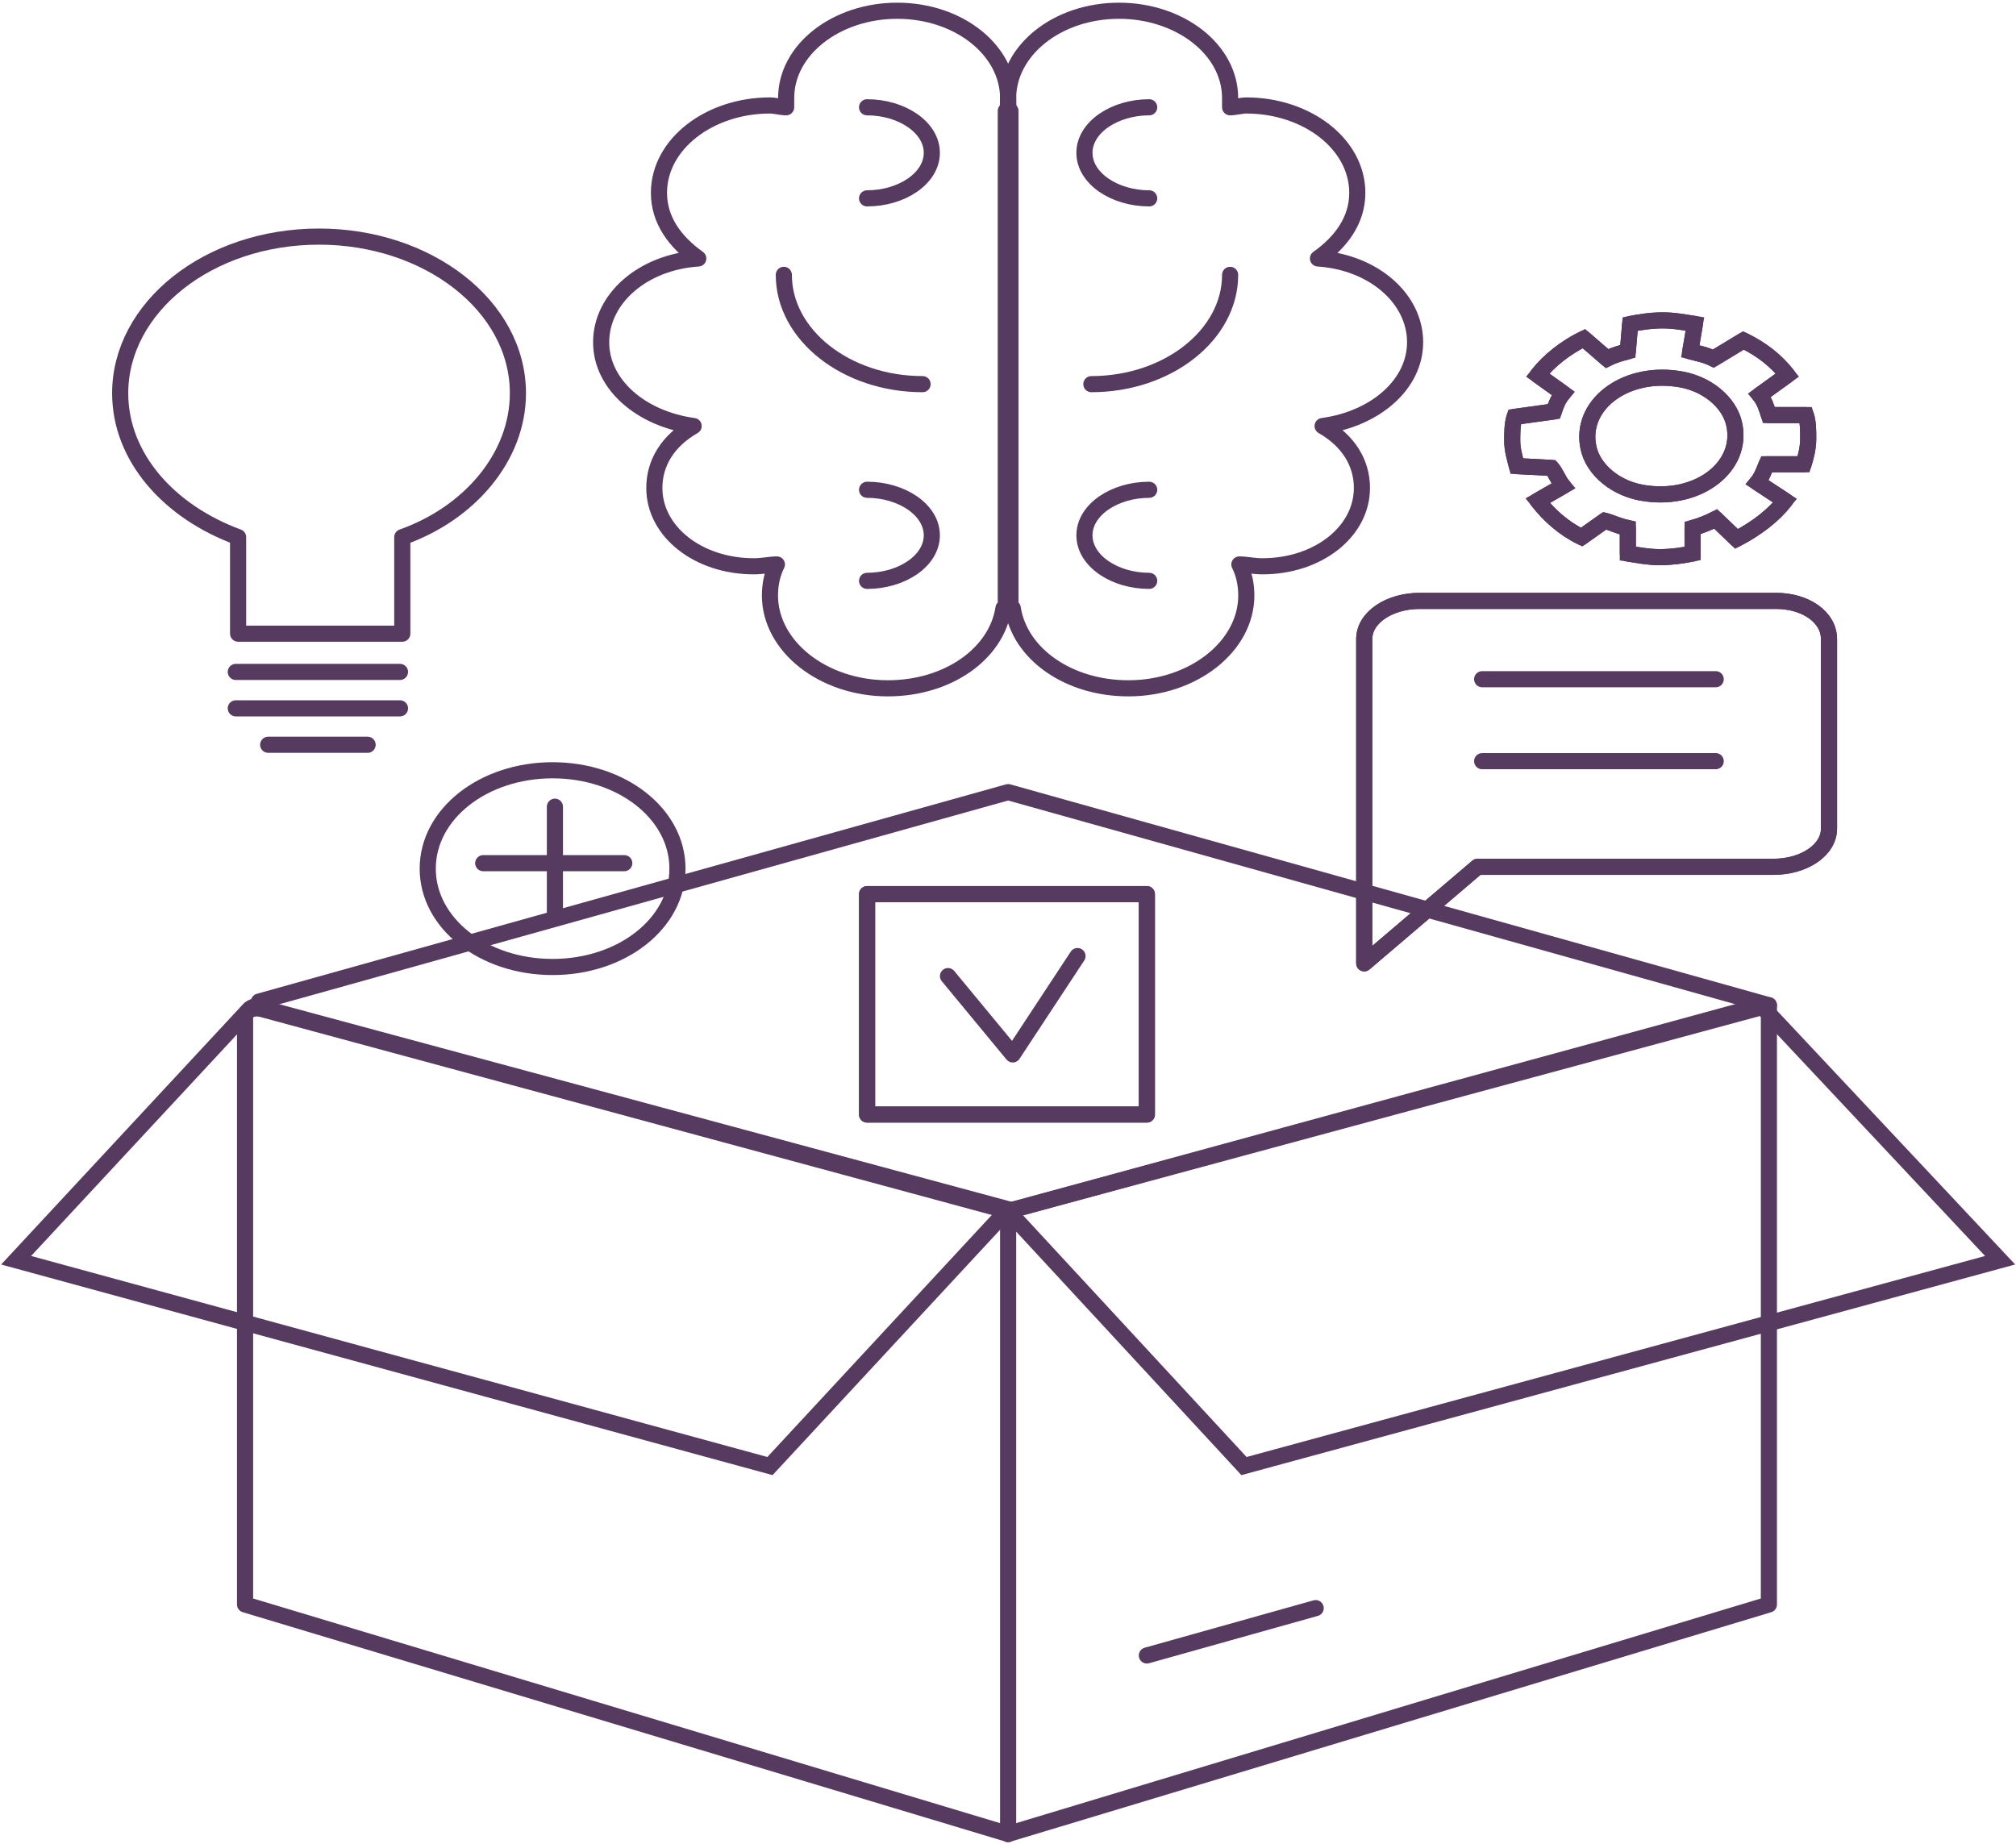 <svg fill="none" height="343" viewBox="0 0 375 343" width="375" xmlns="http://www.w3.org/2000/svg"><g stroke-miterlimit="10"><path d="m289.033 76.546c.43-1.355.86-2.372 1.721-3.389l-4.732-3.389c2.151-2.711 5.162-5.083 8.603-6.777l4.301 3.727c1.29-.678 2.581-1.016 3.871-1.355l.43-5.083c1.721-.339 3.871-.678 6.022-.678s3.871.339 6.022.678l-.861 5.083c1.291.339 3.011.678 4.302 1.355l5.591-3.388c3.441 1.694 6.022 3.727 8.173 6.438l-5.162 3.727c.86 1.016 1.291 2.372 1.721 3.727h6.882c.43 1.355.43 2.711.43 4.405 0 1.694-.43 3.388-.86 4.744h-6.882c-.431 1.016-.861 2.372-1.721 3.389l5.162 3.388c-2.151 2.711-5.162 5.083-9.033 7.115l-3.871-3.727c-1.291.678-3.011 1.355-4.301 1.694v4.744c-1.721.339-3.872.678-6.022.678-2.151 0-3.871-.339-6.022-.678v-4.744c-1.72-.339-3.011-1.016-4.301-1.355l-4.301 3.05c-3.441-1.694-6.022-4.066-8.173-6.777l4.732-2.711c-.861-1.017-1.291-2.372-2.151-3.389l-6.452-.339c-.43-1.694-.86-3.05-.86-4.744 0-1.355 0-3.05.43-4.405z" stroke="#563a5f" stroke-width="3"/><path d="m289.033 76.546c.43-1.355.86-2.372 1.721-3.389l-4.732-3.389c2.151-2.711 5.162-5.083 8.603-6.777l4.301 3.727c1.29-.678 2.581-1.016 3.871-1.355l.43-5.083c1.721-.339 3.871-.678 6.022-.678s3.871.339 6.022.678l-.861 5.083c1.291.339 3.011.678 4.302 1.355l5.591-3.388c3.441 1.694 6.022 3.727 8.173 6.438l-5.162 3.727c.86 1.016 1.291 2.372 1.721 3.727h6.882c.43 1.355.43 2.711.43 4.405 0 1.694-.43 3.388-.86 4.744h-6.882c-.431 1.016-.861 2.372-1.721 3.389l5.162 3.388c-2.151 2.711-5.162 5.083-9.033 7.115l-3.871-3.727c-1.291.678-3.011 1.355-4.301 1.694v4.744c-1.721.339-3.872.678-6.022.678-2.151 0-3.871-.339-6.022-.678v-4.744c-1.72-.339-3.011-1.016-4.301-1.355l-4.301 3.05c-3.441-1.694-6.022-4.066-8.173-6.777l4.732-2.711c-.861-1.017-1.291-2.372-2.151-3.389l-6.452-.339c-.43-1.694-.86-3.05-.86-4.744 0-1.355 0-3.05.43-4.405z" stroke="#563a5f" stroke-linecap="round" stroke-linejoin="round" stroke-width="3"/><path d="m322.583 78.918c1.72 7.793-6.452 14.232-16.345 12.876-5.592-.678-9.893-4.405-10.753-8.471-1.721-7.793 6.452-14.232 16.344-12.876 5.592.678 9.893 4.405 10.754 8.471z" stroke="#563a5f" stroke-width="3"/><g stroke-linecap="round" stroke-linejoin="round"><path d="m322.583 78.918c1.72 7.793-6.452 14.232-16.345 12.876-5.592-.678-9.893-4.405-10.753-8.471-1.721-7.793 6.452-14.232 16.344-12.876 5.592.678 9.893 4.405 10.754 8.471z" stroke="#563a5f" stroke-width="3"/><path d="m187.524 341.185-141.941-42.695v-109.108c0-1.356 1.29-2.033 3.011-1.695l138.93 37.612" stroke="#563a5f" stroke-width="3"/><path d="m187.524 341.186 141.511-42.695v-111.481l-141.511 38.29" stroke="#563a5f" stroke-width="3"/><path d="m96.337 73.157c0-16.265-16.775-29.141-36.991-29.141-20.646 0-36.991 13.215-36.991 29.141 0 11.86 9.033 22.025 21.936 26.769v17.959h30.539v-17.959c12.474-4.405 21.506-14.909 21.506-26.769z" stroke="#563a5f" stroke-width="3"/><path d="m43.862 125h30.539" stroke="#563a5f" stroke-width="3"/><path d="m43.862 131.777h30.539" stroke="#563a5f" stroke-width="3"/><path d="m49.884 138.554h18.495" stroke="#563a5f" stroke-width="3"/><path d="m213.331 307.978 31.4-8.81" stroke="#563a5f" stroke-width="3"/><path d="m48.163 186.332 139.361-38.967 141.511 39.645" stroke="#563a5f" stroke-width="3"/><path d="m187.524 225.299v115.885" stroke="#563a5f" stroke-width="3"/><path d="m126.016 161.597c0 10.165-10.323 18.297-23.227 18.297-12.903 0-23.226-8.132-23.226-18.297 0-10.166 10.323-18.298 23.226-18.298 12.904 0 23.227 8.132 23.227 18.298z" stroke="#3b3b45" stroke-width="2"/><path d="m126.016 161.597c0 10.165-10.323 18.297-23.227 18.297-12.903 0-23.226-8.132-23.226-18.297 0-10.166 10.323-18.298 23.226-18.298 12.904 0 23.227 8.132 23.227 18.298z" stroke="#563a5f" stroke-width="3"/><path d="m103.219 150.076v20.669" stroke="#563a5f" stroke-width="3"/><path d="m89.885 160.58h26.238" stroke="#563a5f" stroke-width="3"/><path d="m187.524 18.265c0-8.81-9.033-16.265-20.646-16.265-11.183 0-20.646 7.116-20.646 16.265v1.694c-.86 0-2.151-.339-3.011-.339-11.183 0-20.646 7.116-20.646 16.265 0 5.083 3.011 9.149 7.312 12.198-10.323.678-18.065 7.455-18.065 15.587 0 7.793 7.312 14.232 17.205 15.587-4.731 2.711-7.312 6.777-7.312 11.521 0 8.132 8.172 14.57 18.495 14.57 1.721 0 3.011-.339 4.301-.339-.86 1.694-1.29 3.728-1.29 5.761 0 9.487 9.893 17.281 21.937 17.281 11.183 0 20.215-6.438 21.506-14.909h.43v-92.505c.43 0 .43-1.694.43-2.372z" stroke="#563a5f" stroke-width="3"/><path d="m161.286 19.959c6.452 0 12.044 3.727 12.044 8.471 0 4.744-5.592 8.471-12.044 8.471" stroke="#563a5f" stroke-width="3"/><path d="m161.286 91.117c6.452 0 12.044 3.727 12.044 8.471 0 4.744-5.592 8.471-12.044 8.471" stroke="#563a5f" stroke-width="3"/><path d="m171.609 71.464c-14.194 0-25.808-9.149-25.808-20.331" stroke="#563a5f" stroke-width="3"/><path d="m187.524 18.265c0-8.81 9.032-16.265 20.646-16.265 11.183 0 20.646 7.116 20.646 16.265v1.694c.86 0 2.151-.339 3.011-.339 11.183 0 20.646 7.116 20.646 16.265 0 5.083-3.011 9.149-7.312 12.198 10.323.678 18.065 7.455 18.065 15.587 0 7.793-7.312 14.232-17.205 15.587 4.731 2.711 7.312 6.777 7.312 11.521 0 8.132-8.172 14.57-18.495 14.57-1.721 0-3.011-.339-4.302-.339.861 1.694 1.291 3.728 1.291 5.761 0 9.487-9.893 17.281-21.937 17.281-11.183 0-20.216-6.438-21.506-14.909h-.43v-92.505c-.43 0-.43-1.694-.43-2.372z" stroke="#563a5f" stroke-width="3"/><path d="m213.761 19.959c-6.452 0-12.043 3.727-12.043 8.471 0 4.744 5.591 8.471 12.043 8.471" stroke="#563a5f" stroke-width="3"/><path d="m213.761 91.117c-6.452 0-12.043 3.727-12.043 8.471 0 4.744 5.591 8.471 12.043 8.471" stroke="#563a5f" stroke-width="3"/><path d="m203.008 71.464c14.194 0 25.808-9.149 25.808-20.331" stroke="#563a5f" stroke-width="3"/><path d="m330.326 111.786h-66.24c-5.591 0-10.323 3.049-10.323 7.116v17.62 17.62 25.074l21.076-17.959h55.056c5.592 0 10.323-3.049 10.323-7.115v-35.24c0-4.067-4.301-7.116-9.892-7.116z" stroke="#563a5f" stroke-width="3"/><path d="m330.326 111.786h-66.24c-5.591 0-10.323 3.049-10.323 7.116v17.62 17.62 25.074l21.076-17.959h55.056c5.592 0 10.323-3.049 10.323-7.115v-35.24c0-4.067-4.301-7.116-9.892-7.116z" stroke="#563a5f" stroke-width="3"/><path d="m275.7 126.357h43.442" stroke="#563a5f" stroke-width="3"/><path d="m275.7 141.604h43.442" stroke="#563a5f" stroke-width="3"/><path d="m213.331 166.34h-52.045v41.001h52.045z" stroke="#563a5f" stroke-width="3"/><path d="m213.331 166.34h-52.045v41.001h52.045z" stroke="#563a5f" stroke-width="3"/><path d="m176.341 181.588 12.043 14.57 12.044-18.297" stroke="#563a5f" stroke-width="3"/></g><path d="m3 234.449 140.221 38.29 44.303-47.778-139.361-37.612c-.43-.339-1.29 0-1.72.339z" stroke="#563a5f" stroke-width="3"/><path d="m372.048 234.449-140.651 38.29-43.873-47.439 138.93-37.951c.43-.339 1.291 0 1.721.339z" stroke="#563a5f" stroke-width="3"/></g></svg>